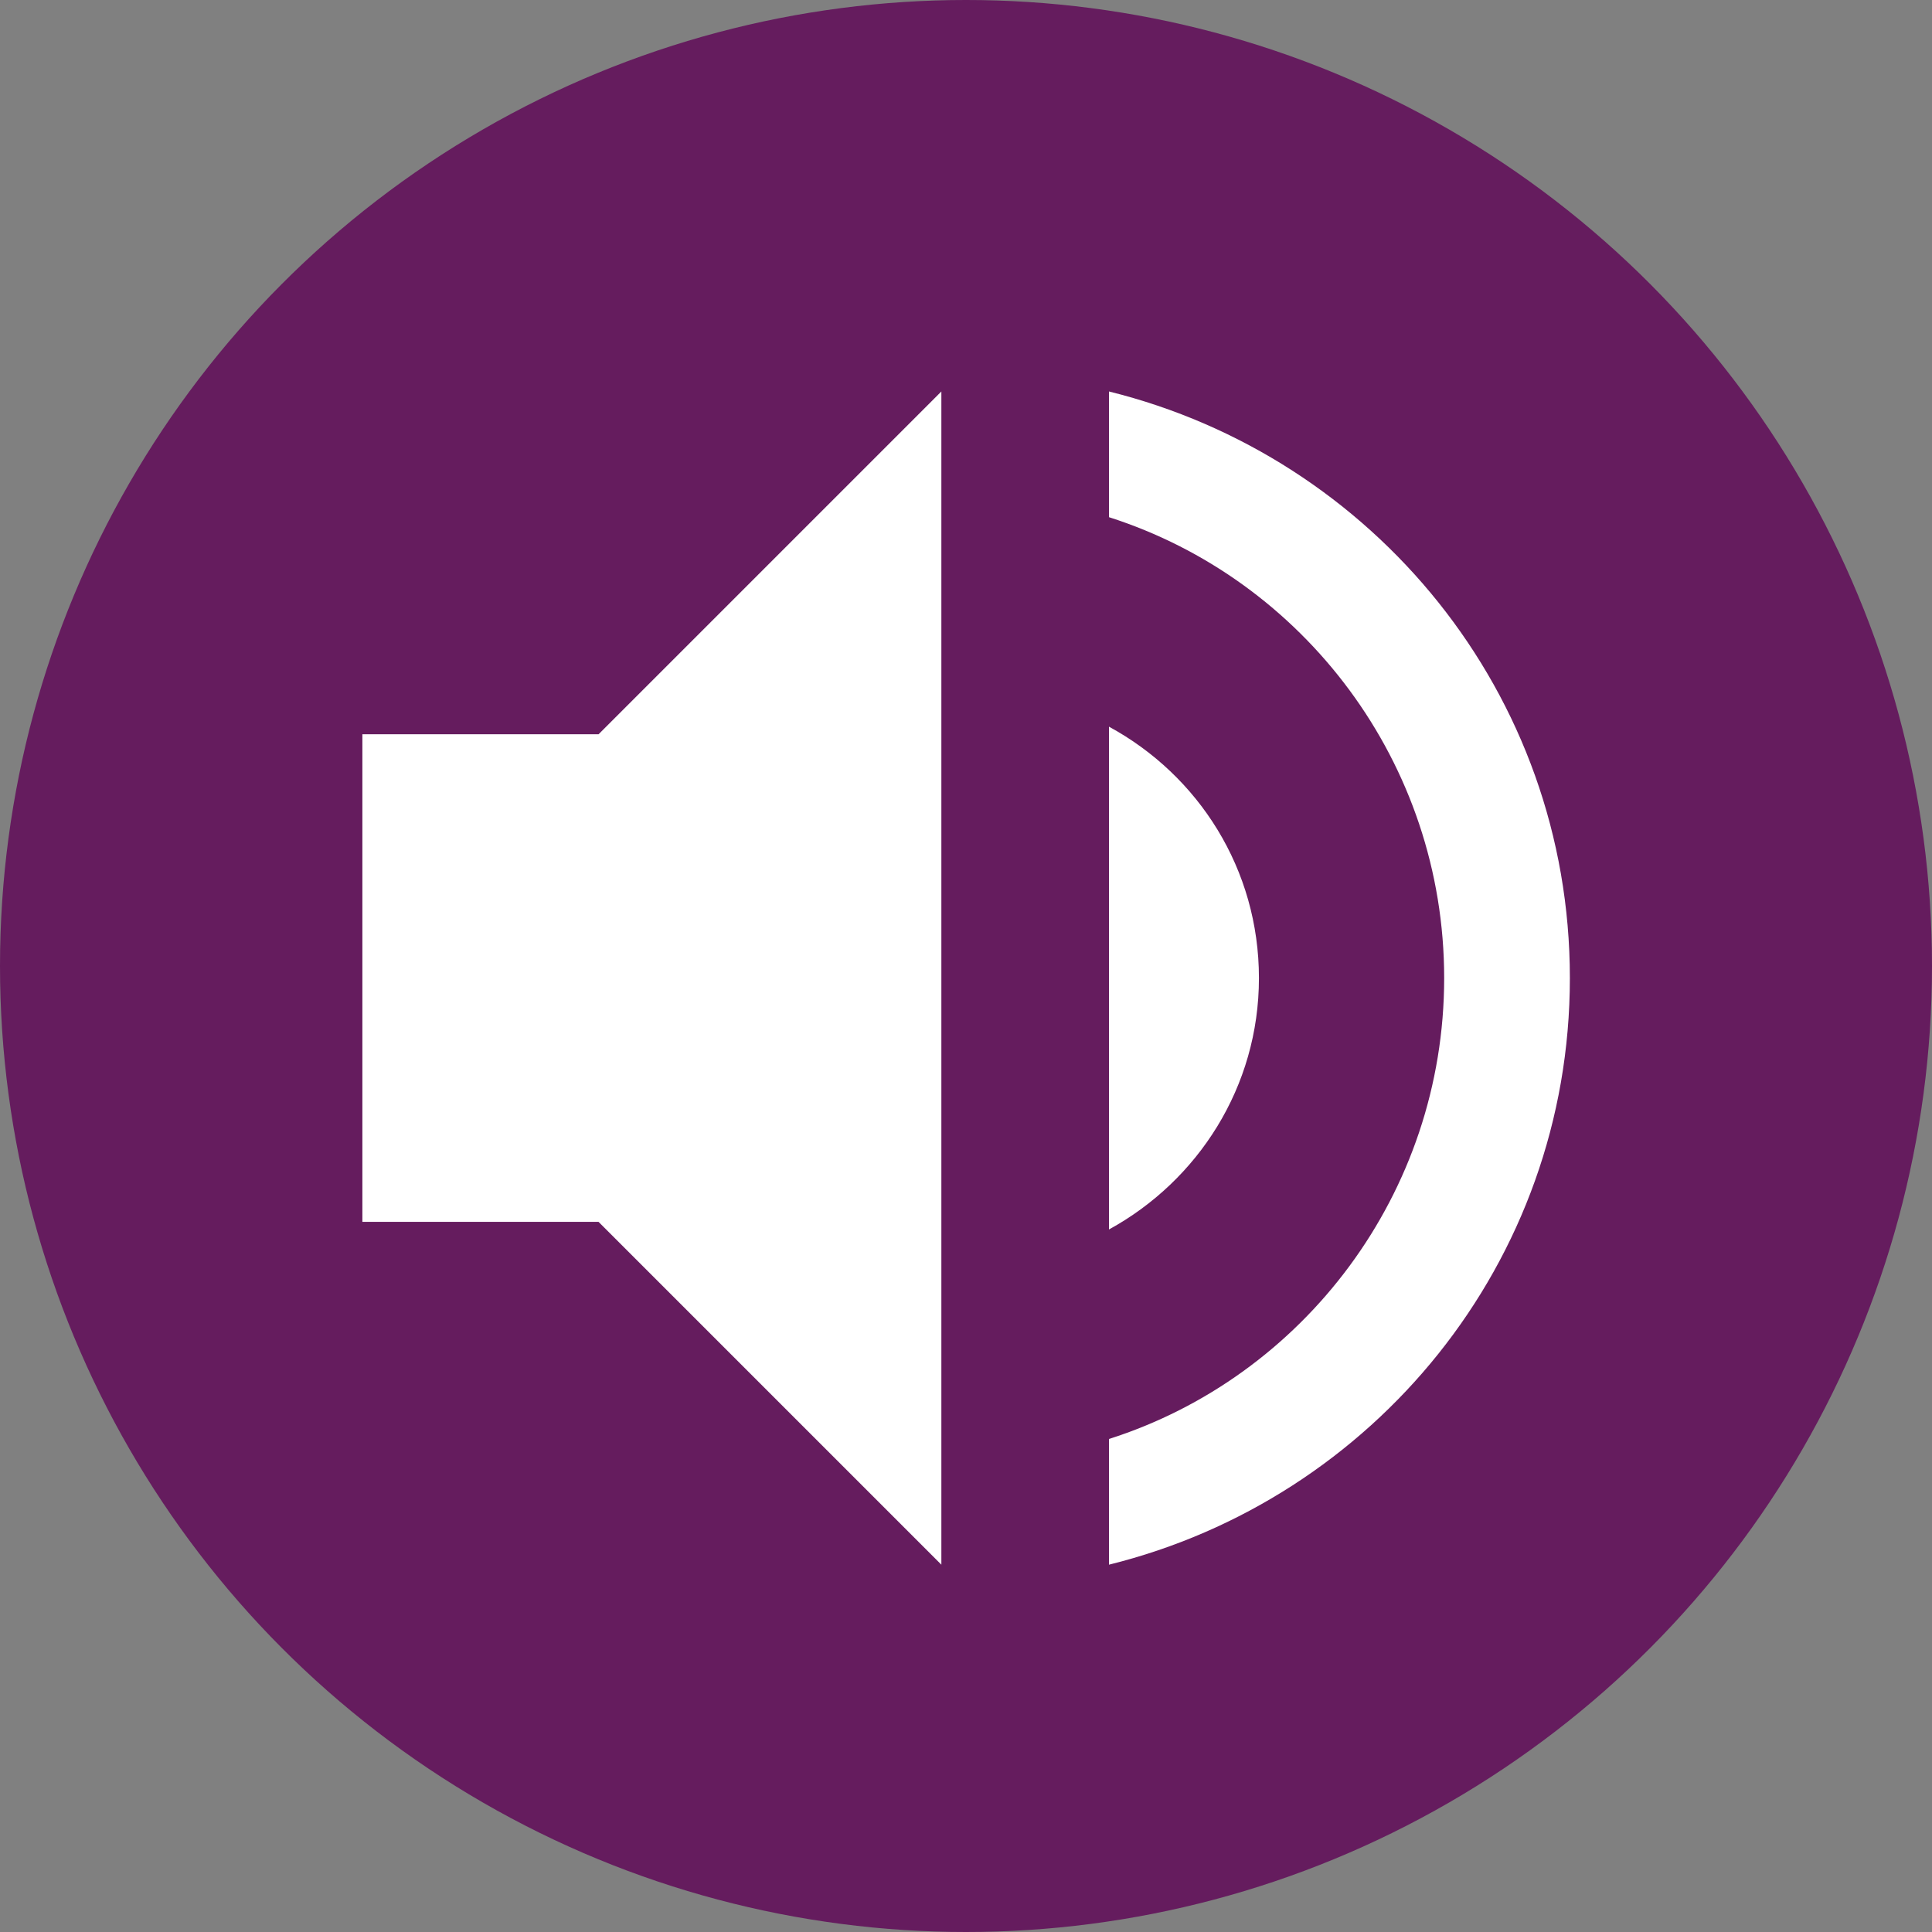 <svg xmlns="http://www.w3.org/2000/svg" width="16" height="16" version="1.1">
 <rect width="100%" height="100%" fill="#808080" stroke="none"/>
 <circle fill="#651c5e" cx="8" cy="8" r="8"/>
 <path fill="#fff" d="m10.426 8.1c0-0.902-0.5-1.679-1.242-2.082v4.164c0.736-0.403 1.242-1.18 1.242-2.082zm-7.425-2.019v4.038h1.956l2.839 2.839v-9.716l-2.839 2.839zm6.183-2.839v1.041c1.61 0.514 2.776 2.034 2.776 3.817s-1.166 3.304-2.776 3.817v1.041c2.186-0.541 3.817-2.498 3.817-4.858 0-2.36-1.631-4.317-3.817-4.858z"/>
</svg>
